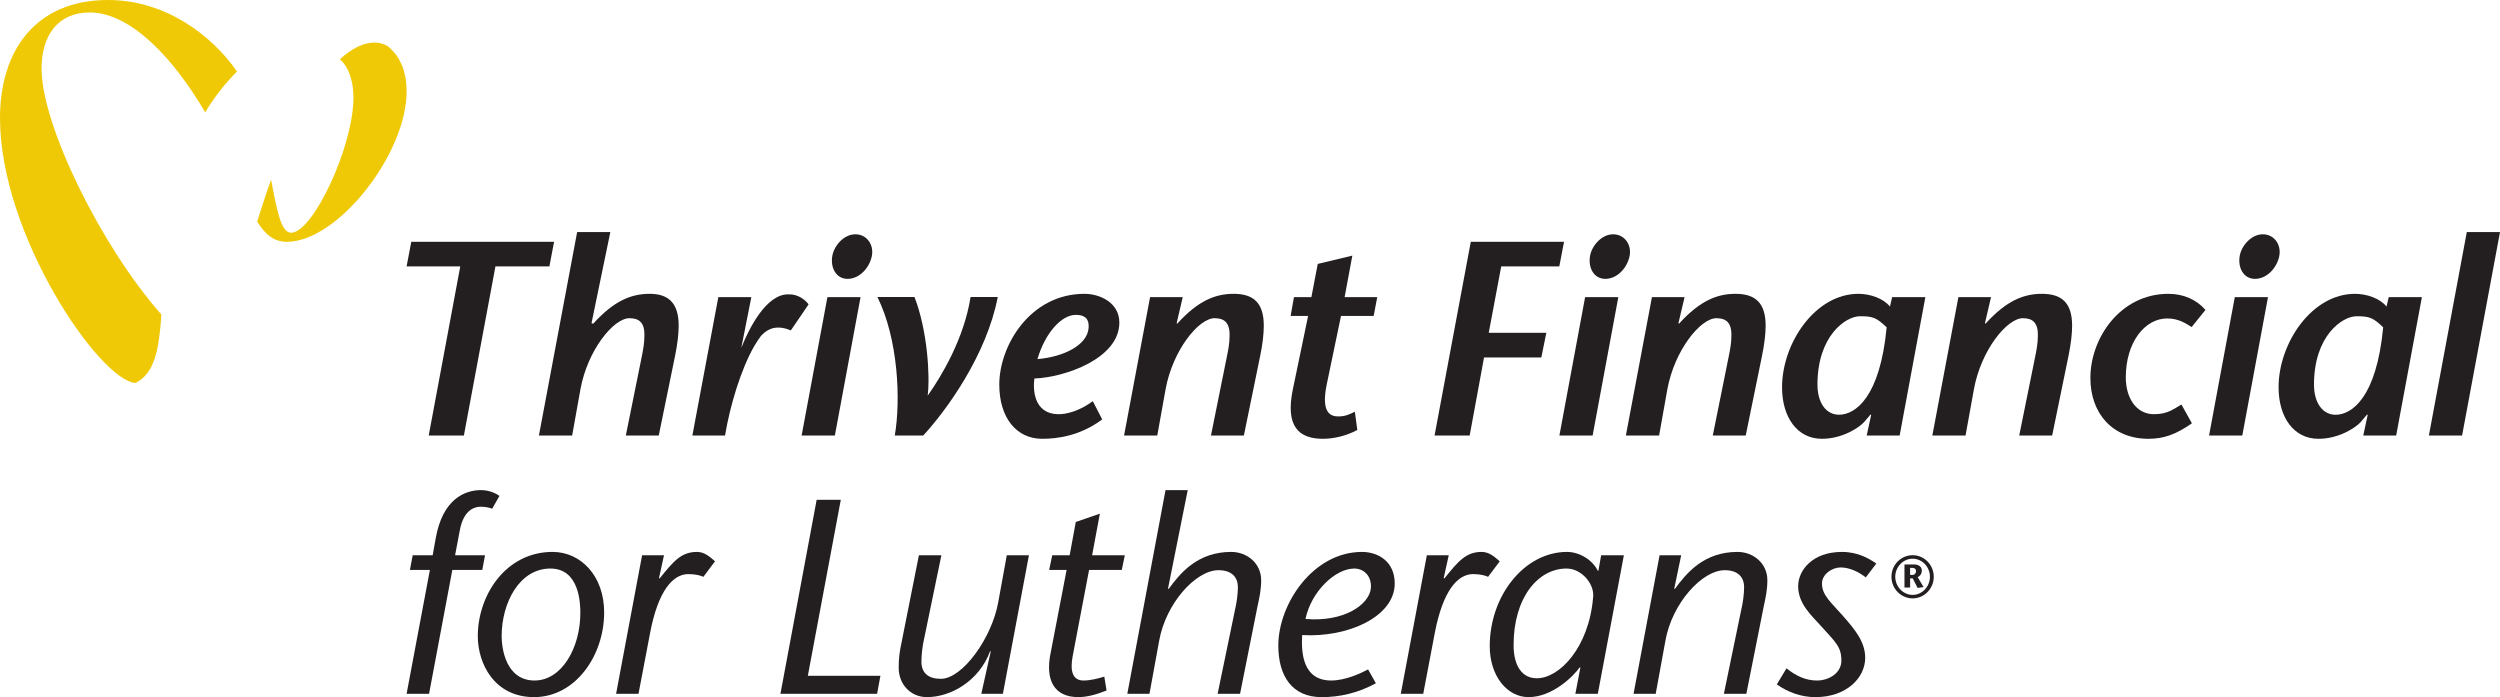 <svg xmlns="http://www.w3.org/2000/svg" width="580.755" height="161.944"><defs><clipPath id="b"><path d="M621.301 1236.99c-72.84 0-136.551-30.31-180.84-74.36-.148-.18-.387-.38-.504-.48-23.34-23.36-42.668-48.85-58.648-75.34-36.586-60.61-55.621-126.837-65.512-187.365-11.504-70.254-12.324-135.371-15.863-188.425-4.176-63.926-12.508-110.274-48.411-127.207.684 0 1.266-.059 1.856-.059 24.633 0 62.684 20.809 94.82 52.976 67.836 67.891 103.535 166.868 129.727 247.2 9.531 29.14 17.773 55.742 25.953 77.605 39.285 105.445 84.019 183.485 127.867 223.865 22.07 20.31 43.938 31.14 64.824 31.14 5.602 0 14.043-1.47 23.254-6.12-32.543 25.78-78.277 26.57-98.523 26.57z"/></clipPath><linearGradient x2="1" id="a" gradientUnits="userSpaceOnUse" gradientTransform="matrix(22.08 -26.318 -26.313 -22.084 33.831 107.278)"><stop offset="0" stop-color="#e91b23"/><stop offset="1" stop-color="#550709"/></linearGradient></defs><g><path d="M37.492 73.066c-13.942-15.736-27.839-43.951-27.839-57.139 0-7.456 3.612-13.034 11.194-13.034 9.638 0 19.618 10.889 26.817 23.199 1.998-3.311 4.413-6.497 7.331-9.418l.063-.06c-5.985-8.623-16.811-16.615-29.963-16.615-16.851 0-25.095 11.808-25.095 27.379 0 27.23 23.108 60.944 31.44 61.588 4.488-2.117 5.529-7.91 6.051-15.901" fill="#efc905"/><path d="M89.978 10.641c-1.151-.581-2.207-.765-2.907-.765-2.611 0-5.344 1.354-8.103 3.893 2.476 2.257 3.138 5.9 3.138 8.902 0 11.366-9.391 31.393-14.486 31.393-2.311 0-3.318-5.158-4.635-12.312-1.022 2.733-2.053 6.058-3.244 9.701 1.853 3.017 3.877 4.719 6.886 4.719 11.852 0 27.828-20.443 27.828-34.884 0-5.313-1.901-8.607-4.477-10.646" fill="#efc905"/><path d="M77.663 7.32c-9.105 0-17.069 3.789-22.605 9.295l-.063.06c-2.917 2.92-5.333 6.106-7.331 9.418-4.573 7.576-6.953 15.855-8.189 23.421-1.438 8.782-1.541 16.921-1.983 23.553-.522 7.991-1.564 13.784-6.051 15.901l.232.007c3.079 0 7.835-2.601 11.852-6.622 8.479-8.486 12.942-20.858 16.216-30.9 1.191-3.643 2.222-6.968 3.244-9.701 4.911-13.181 10.502-22.936 15.983-27.983 2.759-2.539 5.492-3.893 8.103-3.893.7 0 1.755.184 2.907.765-4.068-3.223-9.785-3.321-12.315-3.321" fill="url(#a)" clip-path="url(#b)"/><path d="M362.23 61.885h-13.492l-2.899 15.42h13.377l-1.165 5.74h-13.305l-3.336 18.127h-8.159l8.416-45h21.66l-1.097 5.713" fill="#231f20"/><path d="M369.382 59.384c.463-2.439 2.769-4.958 5.344-4.958 2.7 0 4.305 2.445 3.851 4.958-.519 2.759-2.821 5.396-5.654 5.396-2.704 0-4.049-2.638-3.541-5.396zm6.558 9.637l-5.97 32.151h-7.718l5.973-32.151h7.715" fill="#231f20"/><path d="M389.905 75.068l.128.133c4.891-5.409 8.94-6.946 13.119-6.946 4.569 0 7.01 2.061 7.01 7.386 0 1.865-.266 4.184-.838 7.004l-3.789 18.525h-7.651l3.723-18.459c.391-1.858.589-3.274.589-4.432.179-3.477-1.35-4.359-3.484-4.359-3.66 0-9.701 7.388-11.379 16.509l-1.92 10.742h-7.718l6.055-32.151h7.579l-1.424 6.047" fill="#231f20"/><path d="M447.267 69.021h-7.714l-.509 2.196c-1.551-1.931-4.635-2.961-7.339-2.961-10.021 0-17.73 11.441-17.73 21.722 0 6.953 3.531 11.956 9.244 11.956 4.881 0 8.745-2.698 9.775-3.845l1.549-1.802.129.129-1.034 4.756h7.655l5.974-32.151zm-8.994 7.016c-1.545 16.388-7.339 20.306-11.071 20.306-2.944 0-5.003-2.686-5.003-7.009 0-11.311 6.548-15.873 9.895-15.873 3.089 0 3.861.387 6.179 2.576" fill="#231f20"/><path d="M461.111 75.068l.119.133c4.891-5.409 8.939-6.946 13.116-6.946 4.563 0 7.011 2.061 7.011 7.386 0 1.865-.261 4.184-.835 7.004l-3.799 18.525h-7.652l3.736-18.459c.384-1.858.579-3.274.579-4.432.186-3.477-1.35-4.359-3.476-4.359-3.66 0-9.704 7.388-11.366 16.509l-1.942 10.742h-7.715l6.053-32.151h7.581l-1.409 6.047" fill="#231f20"/><path d="M509.183 98.34c-3.719 2.573-6.497 3.594-10.101 3.594-8.344 0-13.482-5.903-13.482-14.137 0-9.259 6.94-19.541 18.125-19.541 3.598 0 6.569 1.405 8.607 3.734l-3.208 3.984c-1.285-.772-2.961-1.998-5.661-1.998-5.271 0-9.637 5.592-9.637 13.685 0 4.763 2.384 8.56 6.559 8.56 3.34 0 4.692-1.35 6.367-2.251l2.431 4.37" fill="#231f20"/><path d="M520.303 59.384c.445-2.439 2.771-4.958 5.343-4.958 2.7 0 4.299 2.445 3.855 4.958-.512 2.759-2.835 5.396-5.66 5.396-2.695 0-4.049-2.638-3.538-5.396zm6.558 9.637l-5.971 32.151h-7.72l5.979-32.151h7.713" fill="#231f20"/><path d="M562.61 69.021h-7.706l-.504 2.196c-1.558-1.931-4.634-2.961-7.344-2.961-10.015 0-17.738 11.441-17.738 21.722 0 6.953 3.527 11.956 9.25 11.956 4.895 0 8.752-2.698 9.784-3.845l1.534-1.802.126.129-1.021 4.756h7.643l5.976-32.151zm-8.992 7.016c-1.546 16.388-7.334 20.316-11.056 20.316-2.961 0-5.016-2.695-5.016-7.019 0-11.311 6.554-15.873 9.901-15.873 3.081 0 3.873.387 6.171 2.576" fill="#231f20"/><path d="M564.236 101.172l8.806-47.256h7.713l-8.807 47.256h-7.711" fill="#231f20"/><path d="M99.593 101.172l7.329-39.287h-12.467l1.085-5.713h33.174l-1.089 5.713h-12.533l-7.332 39.287h-8.166" fill="#231f20"/><path d="M137.41 75.068l.39.133c4.881-5.409 8.939-6.946 13.11-6.946 4.304 0 6.746 2.061 6.746 7.386 0 1.865-.26 4.184-.831 7.004l-3.796 18.525h-7.647l3.726-18.459c.383-1.858.574-3.274.574-4.432.199-3.477-1.35-4.359-3.469-4.359-3.66 0-9.711 7.388-11.377 16.509l-1.92 10.742h-7.725l8.879-47.256h7.711l-4.37 21.152" fill="#231f20"/><path d="M193.361 59.384c.451-2.439 2.759-4.958 5.335-4.958 2.699 0 4.31 2.445 3.855 4.958-.516 2.759-2.834 5.396-5.659 5.396-2.696 0-4.046-2.638-3.531-5.396zm6.548 9.637l-5.966 32.151h-7.721l5.992-32.151h7.695" fill="#231f20"/><path d="M253.863 93.196c-2.958 2.19-6.048 3.091-8.104 3.025-5.595-.124-5.841-5.728-5.466-8.292 7.071-.268 19.735-4.635 19.735-12.985 0-4.628-4.503-6.688-8.092-6.688-12.672 0-19.801 12.074-19.801 21.078 0 7.717 3.984 12.6 9.961 12.6 3.473 0 8.74-.637 13.949-4.5l-2.181-4.238zm-12.864-9.776c1.736-5.912 5.47-10.278 8.939-10.278 2.053 0 3.09.897 2.954 2.958-.254 4.113-5.849 6.806-11.893 7.321" fill="#231f20"/><path d="M273.341 75.068l.124.133c4.883-5.409 8.94-6.946 13.107-6.946 4.576 0 7.008 2.061 7.008 7.386 0 1.865-.25 4.184-.831 7.004l-3.795 18.525h-7.645l3.723-18.459c.394-1.858.589-3.274.589-4.432.184-3.477-1.361-4.359-3.473-4.359-3.671 0-9.711 7.388-11.381 16.509l-1.931 10.742h-7.715l6.045-32.151h7.581l-1.405 6.047" fill="#231f20"/><path d="M315.306 99.885c-2.505 1.35-5.452 2.048-7.96 2.048-5.666 0-8.804-2.881-7.011-11.504l3.539-17.031h-4.058l.772-4.378h4.05l1.479-7.71 8.033-1.927-1.794 9.637h7.581l-.831 4.378h-7.589l-3.336 16.01c-1.35 6.622 1.018 7.328 2.695 7.328 1.67 0 2.694-.515 3.855-1.094l.575 4.243" fill="#231f20"/><path d="M183.459 68.384l-.129.012-.258-.022c-5.019 0-8.988 7.681-10.867 12.434l2.336-11.787h-7.67l-6.032 32.151h7.589c1.17-7.012 3.679-15.332 6.754-20.72h.03l.131-.27c.456-.78.935-1.478 1.403-2.111 1.232-1.392 2.627-1.973 3.947-1.973 1.545 0 2.244.391 3.022.654l4.121-6.051c-.964-1.288-2.641-2.318-4.378-2.318" fill="#231f20"/><path d="M212.439 68.999c2.986 7.681 3.649 18.294 3.06 22.918 3.192-4.487 8.464-13.279 9.963-22.918h6.319c-2.598 13.476-11.849 26.25-17.315 32.173h-6.61c1.434-8.276.784-22.468-4.031-32.173h8.615" fill="#231f20"/><path d="M94.455 161.173l5.411-28.78h-4.639l.644-3.408h4.636l.709-3.929c1.603-9.079 6.696-11.204 10.558-11.204 1.538 0 3.215.579 4.245 1.35l-1.677 2.966c-.766-.256-1.549-.452-2.7-.452-.899 0-3.865.256-4.827 5.469l-1.097 5.799h6.952l-.64 3.408h-6.953l-5.405 28.78h-5.217" fill="#231f20"/><path d="M128.37 128.21c-10.87 0-17.378 10.045-17.378 19.571 0 6.306 3.797 14.163 13.075 14.163 9.524 0 16.278-9.526 16.278-19.703 0-8.496-5.464-14.031-11.975-14.031zm-.507 3.863c6.692 0 6.954 7.983 6.954 10.302 0 8.106-4.313 15.707-10.631 15.707-6.743 0-7.652-7.6-7.652-10.3 0-7.725 4.117-15.709 11.329-15.709" fill="#231f20"/><path d="M153.097 134.25l.121.143c3.224-3.998 5.022-6.183 8.701-6.183 1.729 0 3.016 1.155 4.179 2.185l-2.704 3.607c-.517-.256-1.736-.64-3.476-.64-3.609 0-7.016 3.862-8.881 13.582l-2.711 14.229h-5.205l6.04-32.188h5.088l-1.151 5.265" fill="#231f20"/><path d="M189.711 116.108h5.61l-7.659 40.877h16.863l-.772 4.188h-22.455l8.414-45.064" fill="#231f20"/><path d="M230.139 151.386l-.12-.131c-2.64 7.085-9.275 10.689-14.685 10.689-3.724 0-6.564-2.891-6.564-6.816 0-2.261.199-3.677.647-5.801l4.046-20.341h5.224l-4.061 19.631c-.316 1.289-.579 3.545-.579 5.087 0 2.7 1.684 3.989 4.515 3.989 5.015 0 11.836-9.462 13.324-17.769l1.994-10.939h5.143l-6.051 32.188h-5.014l2.181-9.786" fill="#231f20"/><path d="M257.053 160.4c-2.192.896-4.513 1.544-6.509 1.544-5.786 0-7.725-4.058-6.497-10.174l3.731-19.377h-4.054l.714-3.408h4.046l1.424-7.728 5.594-1.934-1.801 9.661h7.596l-.703 3.408h-7.599l-3.797 19.959c-.714 3.679.059 5.73 2.498 5.73 1.748 0 3.55-.515 4.838-.904l.52 3.222" fill="#231f20"/><path d="M271.335 136.709l.133.125c2.705-3.731 6.761-8.624 14.539-8.624 3.679 0 6.963 2.64 6.963 6.563 0 2.256-.385 3.931-.846 6.058l-4.056 20.342h-5.211l4.063-19.636c.325-1.29.645-3.541.645-5.083 0-2.385-1.417-3.996-4.513-3.996-5.277 0-12.226 7.724-13.768 16.355l-2.26 12.361h-5.147l8.879-47.32h5.157l-4.576 22.856" fill="#231f20"/><path d="M317.81 155.505c-1.67.899-5.282 2.577-8.559 2.577-6.508 0-7.016-6.18-6.755-10.557 10.559.639 21.501-4.253 21.501-11.977 0-5.276-4.054-7.337-7.595-7.337-11.393 0-19.446 12.105-19.446 21.756 0 7.094 3.22 11.978 10.047 11.978 4.119 0 8.357-.894 12.616-3.223l-1.81-3.216zm-14.545-11.719c1.354-6.438 6.956-11.713 11.334-11.713 2.308 0 4.053 1.805 3.864 4.505-.32 3.862-6.245 7.982-15.197 7.208" fill="#231f20"/><path d="M335.382 134.25l.134.143c3.215-3.998 5.018-6.183 8.684-6.183 1.744 0 3.016 1.155 4.19 2.185l-2.706 3.607c-.504-.256-1.73-.64-3.47-.64-3.611 0-7.014 3.862-8.891 13.582l-2.704 14.229h-5.215l6.054-32.188h5.089l-1.164 5.265" fill="#231f20"/><path d="M377.228 128.985h-5.277l-.64 3.603h-.135c-1.35-2.708-4.45-4.377-7.146-4.377-9.911 0-17.962 10.169-17.962 21.89 0 6.96 4.067 11.844 9.016 11.844 5.536 0 10.488-4.884 11.904-6.944l.131.127-1.161 6.045h5.219l6.053-32.188zm-7.144 9.785c-.979 11.711-7.858 18.796-13.071 18.796-3.41 0-5.402-2.833-5.402-7.725 0-11.071 5.723-17.769 12.293-17.769 3.606 0 6.563 3.731 6.181 6.697" fill="#231f20"/><path d="M388.939 136.709l.126.125c2.699-3.731 6.769-8.624 14.556-8.624 3.66 0 6.941 2.64 6.941 6.563 0 2.256-.383 3.931-.835 6.058l-4.046 20.342h-5.221l4.06-19.636c.326-1.29.642-3.541.642-5.083 0-2.385-1.42-3.996-4.504-3.996-5.277 0-12.241 7.724-13.775 16.355l-2.259 12.361h-5.146l6.044-32.188h5.021l-1.605 7.724" fill="#231f20"/><path d="M433.418 134.134c-1.6-1.288-3.8-2.317-5.85-2.317-1.934 0-4.32 1.545-4.32 3.731 0 2.77 2.189 4.443 4.825 7.468 2.771 3.155 5.218 6.055 5.218 9.785 0 4.634-4.311 9.144-11.587 9.144-3.282 0-6.44-1.163-8.94-2.964l2.244-3.731c2.249 1.811 4.511 2.833 7.094 2.833 2.696 0 5.652-1.678 5.652-4.634 0-3.223-1.346-4.254-4.697-7.984-2.119-2.382-5.345-5.149-5.345-9.27 0-3.737 3.348-7.984 10.175-7.984 3.73 0 6.316 1.546 7.986 2.701l-2.454 3.223" fill="#231f20"/><path d="M443.724 133.56h.471c.68 0 .902-.513.902-.874 0-.57-.401-.763-.834-.763h-.54v1.636zm-1.316-2.44h2.136c1.177 0 1.897.513 1.897 1.414 0 .805-.429 1.276-.955 1.554l1.359 2.289-1.387.194-1.123-2.205h-.611v2.12h-1.316v-5.365zm5.92 2.857c0-2.261-1.801-4.19-4.02-4.19-2.219 0-4.035 1.929-4.035 4.19 0 2.288 1.816 4.214 4.035 4.214 2.219 0 4.02-1.926 4.02-4.214zm-8.943 0c0-2.748 2.204-5.006 4.923-5.006 2.703 0 4.907 2.259 4.907 5.006 0 2.771-2.205 5.03-4.907 5.03-2.719 0-4.923-2.259-4.923-5.03" fill="#231f20"/></g></svg>